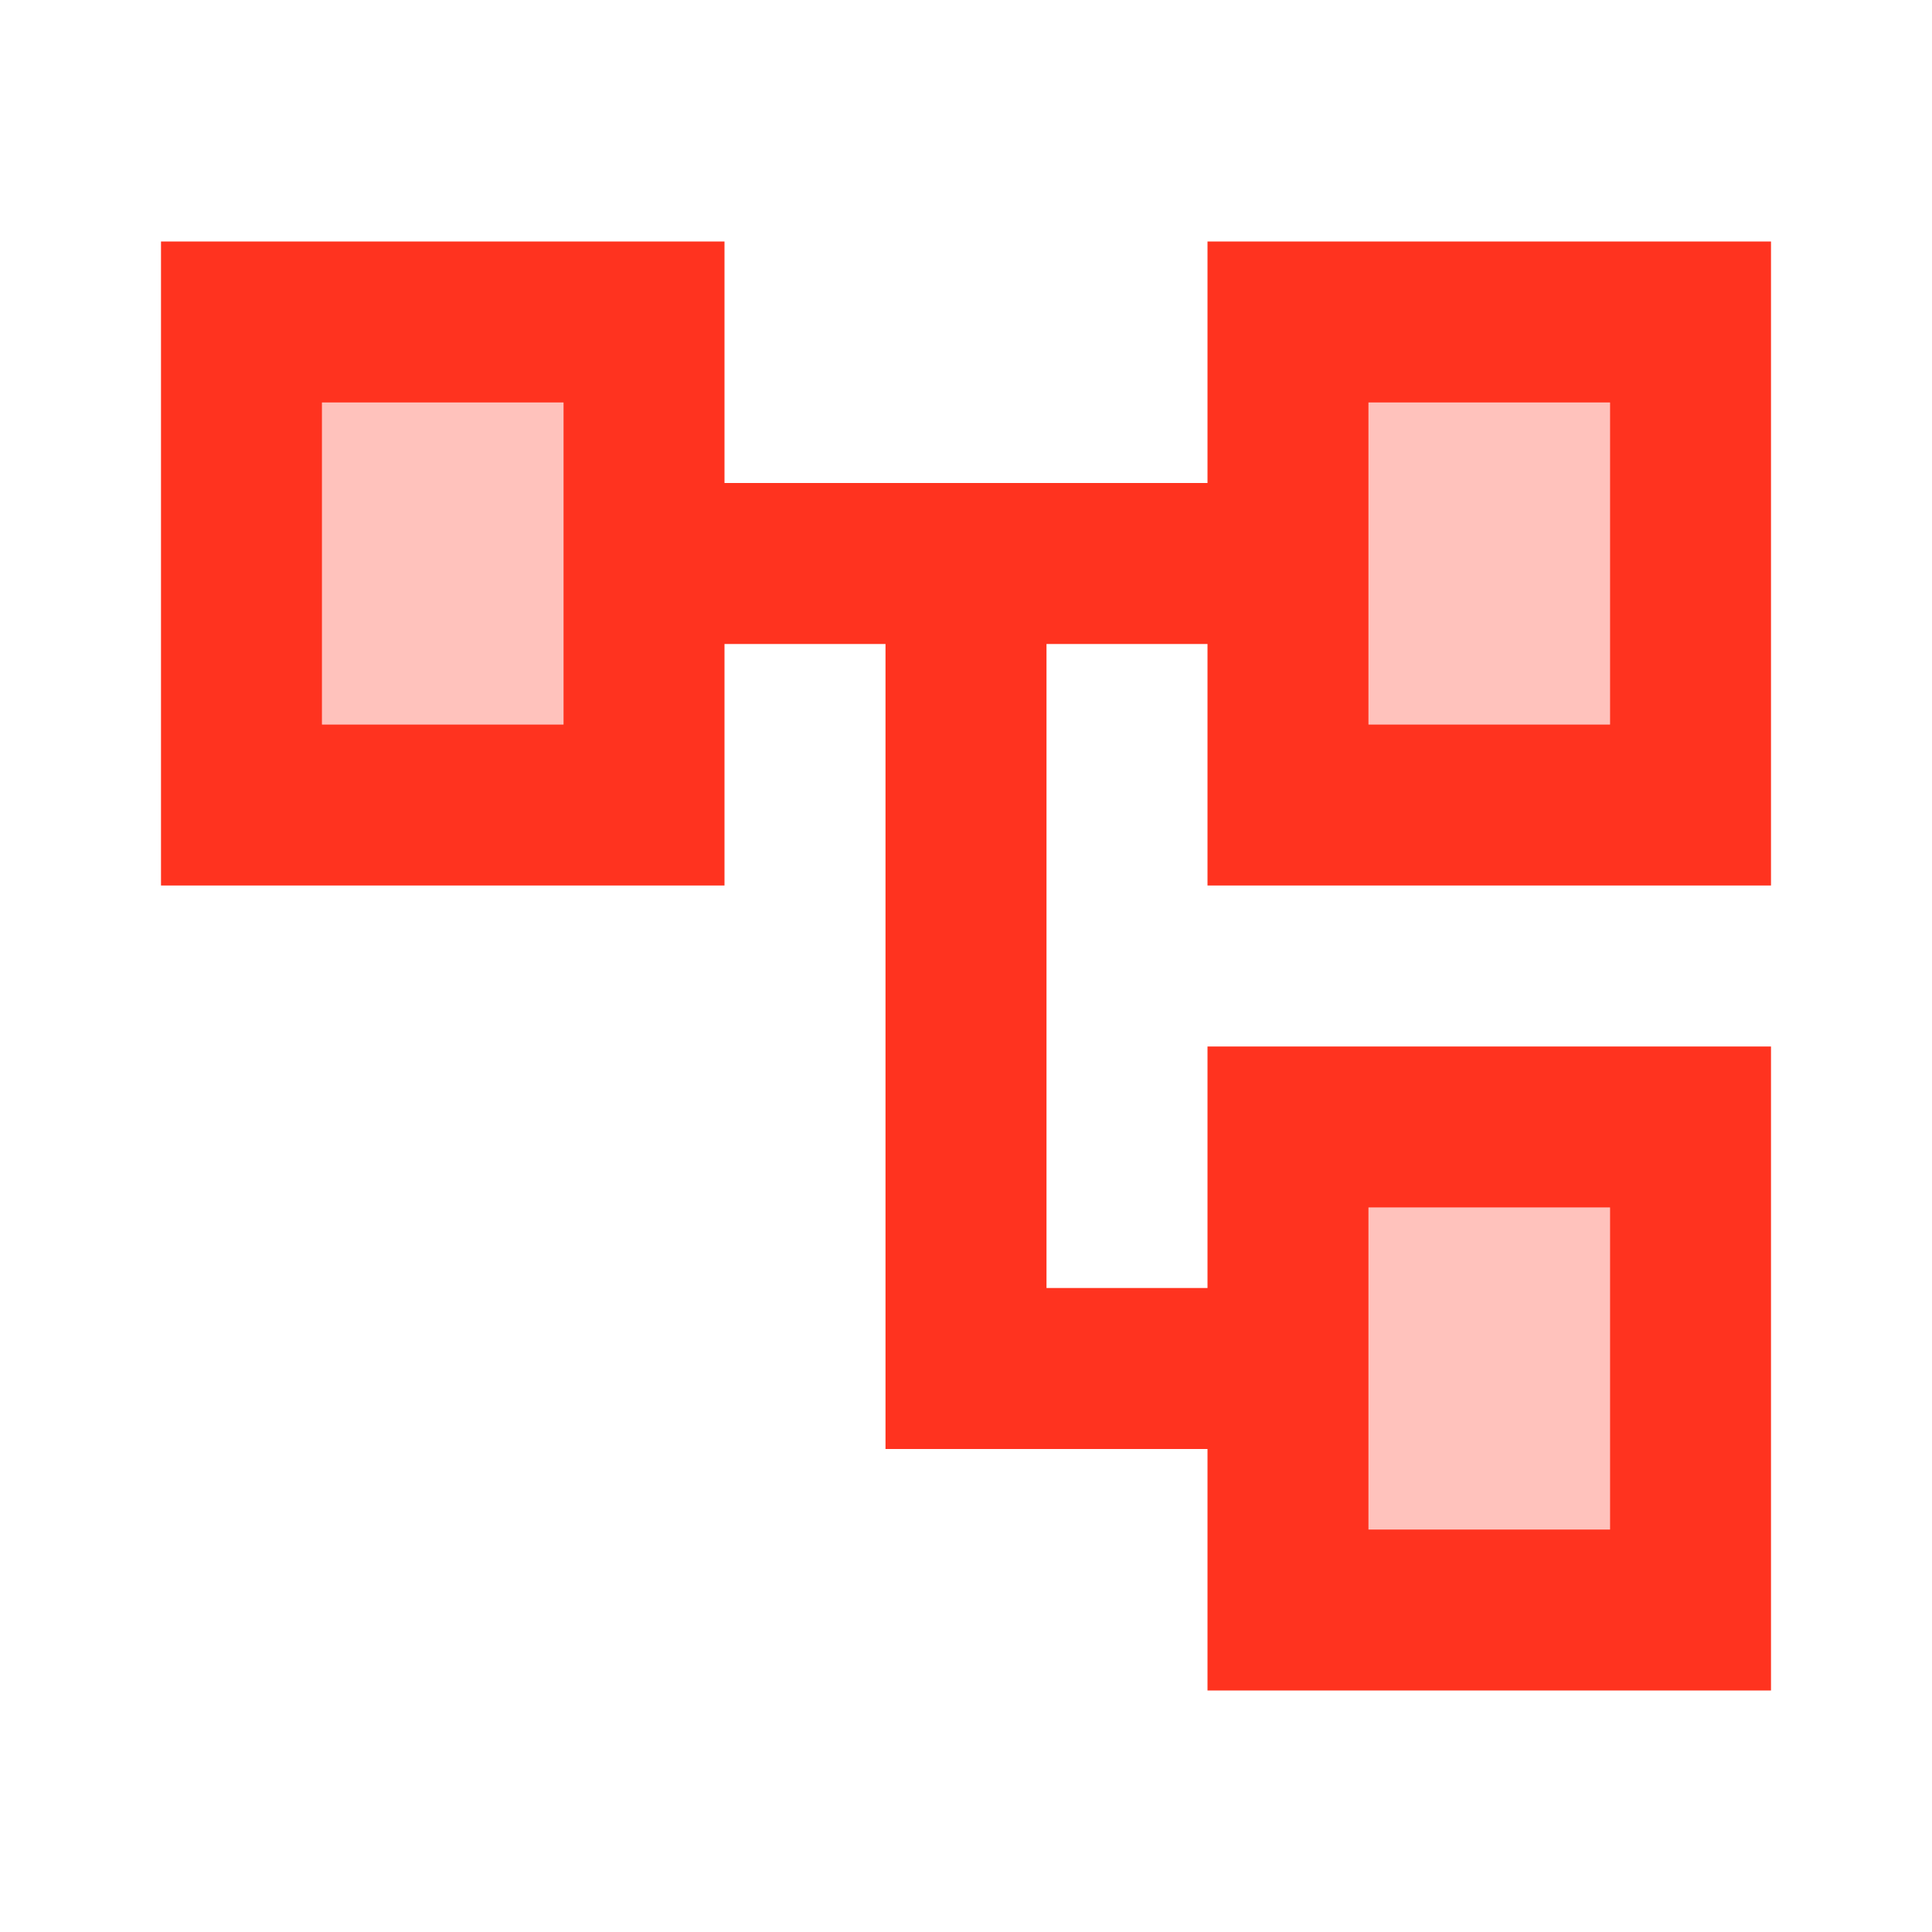 <svg fill="#FF331F" xmlns="http://www.w3.org/2000/svg" enable-background="new 0 0 24 24" height="24" viewBox="0 0 24 24" width="24"><rect fill="none" height="24" width="24"/><g><path d="M22,11V3h-7v3H9V3H2v8h7V8h2v10h4v3h7v-8h-7v3h-2V8h2v3H22z M7,9H4V5h3V9z M17,15h3v4h-3V15z M17,5h3v4h-3V5z"/><polyline opacity=".3" points="7,5 7,9 4,9 4,5 7,5"/><polyline opacity=".3" points="20,5 20,9 17,9 17,5 20,5"/><polyline opacity=".3" points="20,15 20,19 17,19 17,15 20,15"/></g></svg>